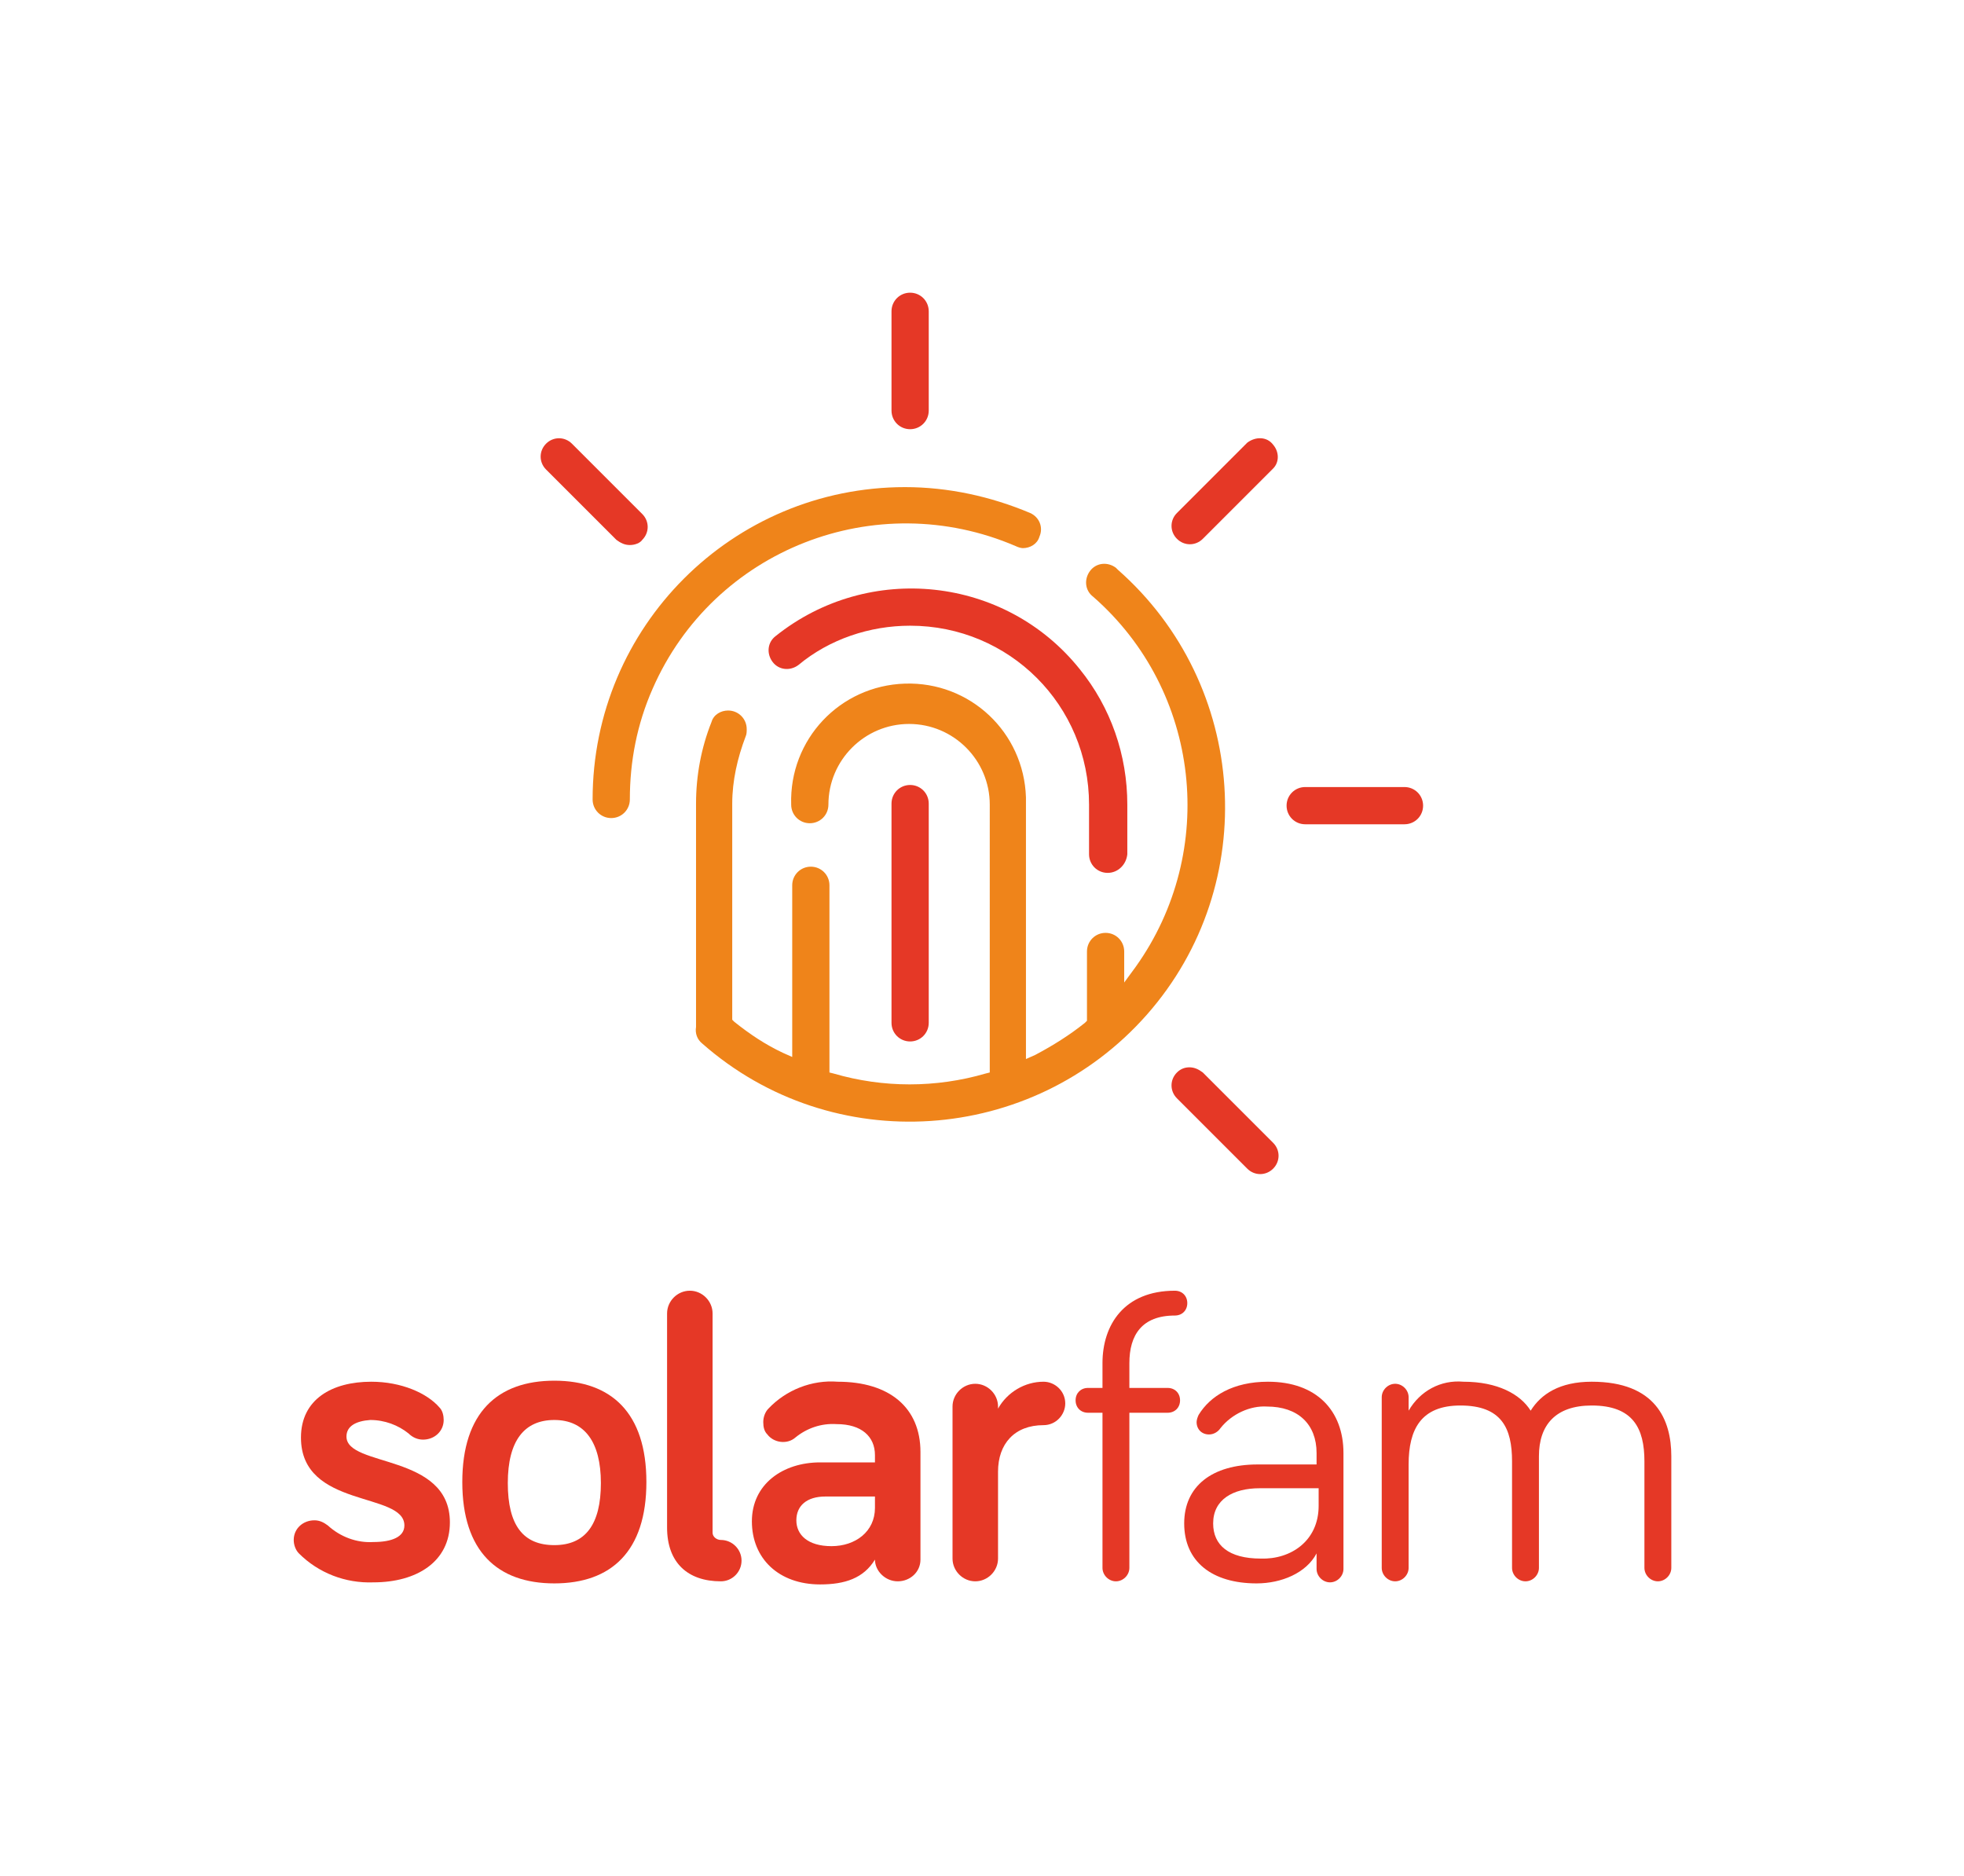 <?xml version="1.0" encoding="utf-8"?>
<!-- Generator: Adobe Illustrator 20.1.0, SVG Export Plug-In . SVG Version: 6.00 Build 0)  -->
<svg version="1.1" id="Capa_1" xmlns="http://www.w3.org/2000/svg" xmlns:xlink="http://www.w3.org/1999/xlink" x="0px" y="0px"
	 viewBox="0 0 189.9 181.4" style="enable-background:new 0 0 189.9 181.4;" xml:space="preserve">
<style type="text/css">
	.st0{fill:#E53826;}
	.st1{fill:#EF841A;}
</style>
<title>SF-imagotipo-vertical</title>
<path class="st0" d="M89.8,77.7v21.2c0,1-0.8,1.8-1.8,1.8s-1.8-0.8-1.8-1.8V77.7c0-1,0.8-1.8,1.8-1.8S89.8,76.7,89.8,77.7z"/>
<path class="st0" d="M107.1,84.4c-1,0-1.8-0.8-1.8-1.8l0,0v-4.8c0-9.6-7.7-17.3-17.3-17.3c-3.9,0-7.8,1.3-10.8,3.8
	c-0.8,0.6-1.9,0.5-2.5-0.3c-0.6-0.8-0.5-1.9,0.3-2.5l0,0c9-7.2,22.2-5.8,29.4,3.2c3,3.7,4.6,8.3,4.6,13.1v4.8
	C108.9,83.6,108.1,84.4,107.1,84.4C107.1,84.5,107.1,84.5,107.1,84.4z"/>
<path class="st1" d="M70.4,68.7c1,0,1.8,0.8,1.8,1.8c0,0.2,0,0.5-0.1,0.7c-0.8,2.1-1.3,4.3-1.3,6.5v20.9l0.2,0.2
	c1.5,1.2,3,2.2,4.7,3l0.9,0.4V85.6c0-1,0.8-1.8,1.8-1.8s1.8,0.8,1.8,1.8v18.1l0.4,0.1c4.8,1.4,9.9,1.4,14.7,0l0.4-0.1V77.8
	c0-4.3-3.5-7.8-7.8-7.8c-4.3,0-7.8,3.5-7.8,7.8c0,1-0.8,1.8-1.8,1.8s-1.8-0.8-1.8-1.8c-0.2-6.3,4.7-11.5,11-11.7s11.5,4.7,11.7,11
	c0,0.2,0,0.4,0,0.7v24.6l0.9-0.4c1.7-0.9,3.3-1.9,4.8-3.1l0.2-0.2V92c0-1,0.8-1.8,1.8-1.8s1.8,0.8,1.8,1.8v3l1.1-1.5
	c8-11.2,6.3-26.7-4.1-35.8c-0.8-0.6-0.9-1.7-0.3-2.5c0.6-0.8,1.7-0.9,2.5-0.3c0.1,0.1,0.1,0.1,0.2,0.2c12.6,11.1,13.9,30.4,2.8,43
	s-30.4,13.9-43,2.8l0,0c-0.5-0.4-0.7-1-0.6-1.6v-0.3c0,0,0-0.1,0-0.1V77.7c0-2.7,0.5-5.4,1.5-7.9C69,69.1,69.7,68.7,70.4,68.7z"/>
<path class="st1" d="M98.9,53c-0.2,0-0.5-0.1-0.7-0.2C84.7,47,69,53.1,63.1,66.6c-1.5,3.4-2.2,7-2.2,10.7c0,1-0.8,1.8-1.8,1.8
	c-1,0-1.8-0.8-1.8-1.8c0-16.7,13.5-30.2,30.2-30.2c4.2,0,8.3,0.9,12.1,2.5c0.9,0.4,1.3,1.4,0.9,2.3C100.3,52.6,99.6,53,98.9,53
	L98.9,53z"/>
<path class="st0" d="M116.3,52.1c-0.7,0.7-1.8,0.7-2.5,0s-0.7-1.8,0-2.5l6.8-6.8c0.8-0.6,1.9-0.6,2.5,0.2c0.6,0.7,0.6,1.7,0,2.3
	L116.3,52.1z"/>
<path class="st0" d="M115,103.2c0.5,0,0.9,0.2,1.3,0.5l6.8,6.8c0.7,0.7,0.7,1.8,0,2.5c-0.7,0.7-1.8,0.7-2.5,0l-6.8-6.8
	c-0.7-0.7-0.7-1.8,0-2.5C114.1,103.4,114.5,103.2,115,103.2L115,103.2z"/>
<path class="st0" d="M60.9,52.7c-0.5,0-0.9-0.2-1.3-0.5l-6.8-6.8c-0.7-0.7-0.7-1.8,0-2.5s1.8-0.7,2.5,0l6.8,6.8
	c0.7,0.7,0.7,1.8,0,2.5C61.9,52.5,61.4,52.7,60.9,52.7L60.9,52.7z"/>
<path class="st0" d="M126.2,76.1h9.6c1,0,1.8,0.8,1.8,1.8s-0.8,1.8-1.8,1.8h-9.6c-1,0-1.8-0.8-1.8-1.8S125.2,76.1,126.2,76.1z"/>
<path class="st0" d="M88,41.5c-1,0-1.8-0.8-1.8-1.8v-9.6c0-1,0.8-1.8,1.8-1.8s1.8,0.8,1.8,1.8v9.6C89.8,40.7,89,41.5,88,41.5z"/>
<path class="st0" d="M33.5,138.9c0,3,10,1.6,10,8.3c0,3.8-3.2,5.8-7.4,5.8c-2.7,0.1-5.3-0.9-7.2-2.8c-0.3-0.3-0.5-0.8-0.5-1.3
	c0-1.1,0.9-1.9,2-1.9c0.5,0,0.9,0.2,1.3,0.5c1.2,1.1,2.8,1.7,4.4,1.6c1.8,0,3-0.5,3-1.6c0-3.3-10-1.6-10-8.5c0-3.7,3-5.4,6.8-5.4
	c2.9,0,5.4,1.1,6.6,2.5c0.3,0.3,0.4,0.8,0.4,1.2c0,1.1-0.9,1.9-2,1.9c-0.5,0-1-0.2-1.4-0.6c-1-0.8-2.3-1.3-3.7-1.3
	C34.4,137.4,33.5,137.9,33.5,138.9z"/>
<path class="st0" d="M53.6,153.1c-5.5,0-8.9-3.1-8.9-9.8s3.4-9.8,8.9-9.8s8.9,3.1,8.9,9.8S59.1,153.1,53.6,153.1z M53.6,137.3
	c-2.9,0-4.5,2-4.5,6.1s1.5,6,4.5,6s4.5-2,4.5-6S56.5,137.3,53.6,137.3L53.6,137.3z"/>
<path class="st0" d="M68.9,127v21.2c0,0.4,0.4,0.7,0.8,0.7c1.1,0,2,0.9,2,2s-0.9,2-2,2c-3.2,0-5.2-1.8-5.2-5.2V127
	c0-1.2,1-2.2,2.2-2.2S68.9,125.8,68.9,127C68.9,127,68.9,127,68.9,127z"/>
<path class="st0" d="M76.9,139c-0.8,0.7-2.1,0.5-2.7-0.3c-0.3-0.3-0.4-0.7-0.4-1.2c0-0.5,0.2-1,0.5-1.3c1.7-1.8,4.2-2.8,6.7-2.6
	c5,0,8,2.5,8,6.8v10.4c0,1.2-1,2.1-2.2,2.1s-2.2-1-2.2-2.1c-1.1,1.8-2.9,2.4-5.3,2.4c-4,0-6.6-2.5-6.6-6.1s3-5.7,6.6-5.7h5.3v-0.7
	c0-1.8-1.3-3-3.7-3C79.4,137.6,78,138.1,76.9,139z M84.6,145.8v-1.1h-4.8c-1.8,0-2.8,0.9-2.8,2.3s1.1,2.5,3.4,2.5
	S84.6,148.1,84.6,145.8L84.6,145.8z"/>
<path class="st0" d="M96.5,136.2c0.9-1.6,2.6-2.6,4.4-2.6c1.1,0,2.1,0.9,2.1,2.1c0,1.1-0.9,2.1-2.1,2.1c-2.8,0-4.4,1.8-4.4,4.5v8.4
	c0,1.2-1,2.2-2.2,2.2s-2.2-1-2.2-2.2V136c0-1.2,1-2.2,2.2-2.2s2.2,1,2.2,2.2V136.2z"/>
<path class="st0" d="M105.2,136.6c-0.7,0-1.2-0.5-1.2-1.2s0.5-1.2,1.2-1.2h1.4v-2.4c0-3.7,2.1-7,7-7c0.7,0,1.2,0.5,1.2,1.2
	s-0.5,1.2-1.2,1.2c-3.2,0-4.4,1.9-4.4,4.6v2.4h3.7c0.7,0,1.2,0.5,1.2,1.2s-0.5,1.2-1.2,1.2h-3.7v15c0,0.7-0.6,1.3-1.3,1.3
	c-0.7,0-1.3-0.6-1.3-1.3c0,0,0,0,0,0v-15L105.2,136.6z"/>
<path class="st0" d="M118,138.1c-0.2,0.3-0.6,0.6-1.1,0.6c-0.7,0-1.2-0.5-1.2-1.2c0-0.2,0.1-0.5,0.2-0.7c1.1-1.8,3.3-3.2,6.7-3.2
	c4.7,0,7.3,2.8,7.3,6.9v11.2c0,0.7-0.6,1.3-1.3,1.3s-1.3-0.6-1.3-1.3c0,0,0,0,0,0v-1.5c-1,1.9-3.4,2.9-5.8,2.9c-4.3,0-7-2.1-7-5.8
	c0-3.6,2.7-5.7,7.1-5.7h5.7v-1.1c0-2.8-1.8-4.5-4.8-4.5C120.9,135.9,119.1,136.7,118,138.1z M127.5,145.6v-1.7h-5.7
	c-2.6,0-4.5,1.1-4.5,3.4c0,2.1,1.5,3.4,4.6,3.4C124.8,150.8,127.5,149,127.5,145.6L127.5,145.6z"/>
<path class="st0" d="M161.6,140.8v10.8c0,0.7-0.6,1.3-1.3,1.3s-1.3-0.6-1.3-1.3v-10.3c0-3.2-1.1-5.4-5.1-5.4c-3.5,0-5.1,1.9-5.1,4.9
	v10.8c0,0.7-0.6,1.3-1.3,1.3s-1.3-0.6-1.3-1.3v-10.3c0-3.2-1-5.4-5-5.4c-3.8,0-5,2.3-5,5.7v10c0,0.7-0.6,1.3-1.3,1.3
	s-1.3-0.6-1.3-1.3v-16.5c0-0.7,0.6-1.3,1.3-1.3s1.3,0.6,1.3,1.3v1.3c1.1-1.9,3.1-3,5.3-2.8c3.3,0,5.5,1.2,6.5,2.8
	c1-1.6,2.8-2.8,5.9-2.8C160.1,133.6,161.6,137.3,161.6,140.8z"/>
</svg>

